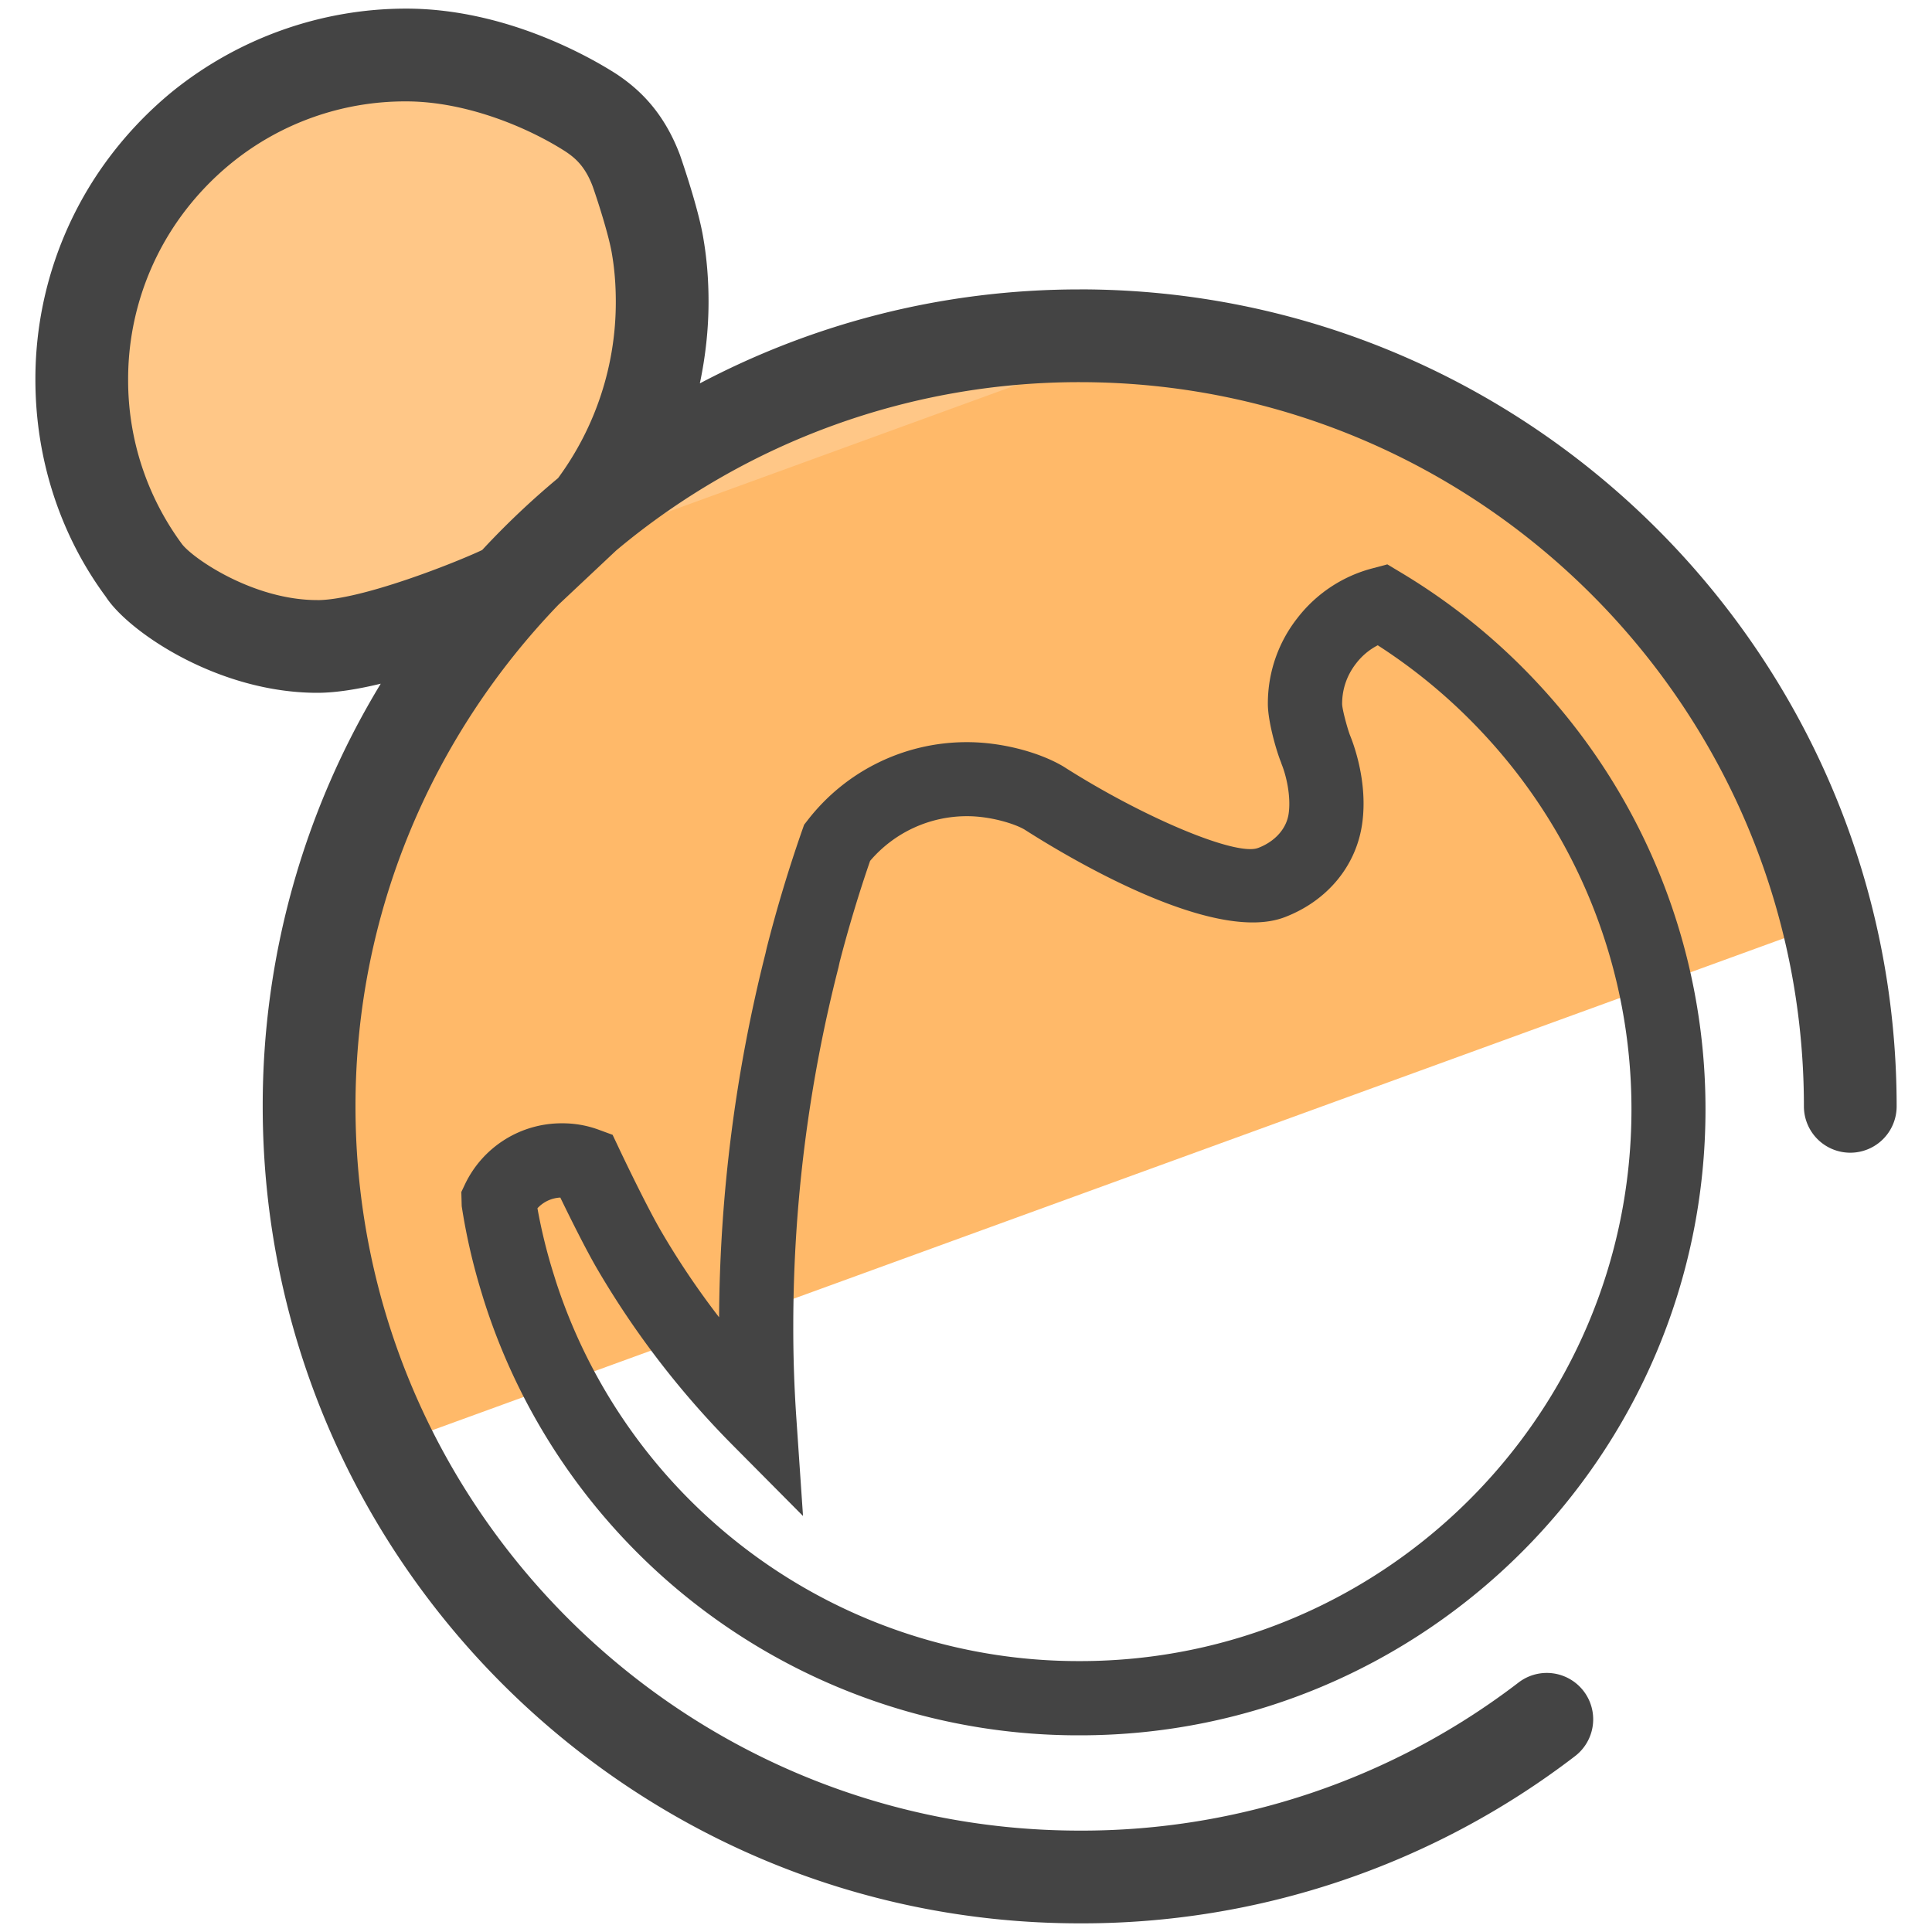 <svg version="1" xmlns="http://www.w3.org/2000/svg" viewBox="0 0 50 50"><path fill="#FFB969" d="M3.753 14.802c.005.005.87 1.023 1.187 1.304.005 0 .005.006.01.006 1.013.403 2.11.62 3.26.62 1.66 0 3.208-.45 4.538-1.24.148-.085.286-.17.43-.265l.217-.207c-3.338 3.566-5.397 8.344-5.397 13.614 0 3.16.755 6.136 2.063 8.79l37.23-13.55c-2.137-8.71-9.977-15.183-19.348-15.183a19.86 19.86 0 0 0-12.61 4.5l.024-.024v-.006a8.903 8.903 0 0 0 1.78-5.353c0-.488-.036-.97-.116-1.436a8.707 8.707 0 0 0-.54-1.93l-.006-.004a7.73 7.73 0 0 0-.456-.95c-.122-.11-.25-.21-.376-.312l-.005-.005a8.38 8.38 0 0 0-5.126-1.745A8.38 8.38 0 0 0 3.674 4.95a8.39 8.39 0 0 0-1.558 4.875c0 1.86.604 3.578 1.633 4.972.005 0 .005.005.005.005z"/><path fill="#FFC787" d="M3.753 14.802c.005.005.87 1.023 1.187 1.304.005 0 .005.006.01.006.882.35 1.83.55 2.82.6l21.81-7.94a20.182 20.182 0 0 0-1.64-.083 19.86 19.86 0 0 0-12.61 4.497l.025-.023v-.006a8.903 8.903 0 0 0 1.78-5.353c0-.488-.036-.97-.116-1.436a8.707 8.707 0 0 0-.542-1.93l-.005-.006a7.73 7.73 0 0 0-.456-.95c-.122-.11-.25-.21-.376-.312l-.004-.005a8.38 8.38 0 0 0-5.125-1.744A8.38 8.38 0 0 0 5.206 3.31a8.658 8.658 0 0 0-1.532 1.64 8.39 8.39 0 0 0-1.558 4.875c0 1.86.604 3.578 1.633 4.972.005 0 .005.005.005.005z"/><g fill="#444"><path d="M27.942 7.49c-3.548 0-6.89.88-9.83 2.432.145-.69.225-1.397.225-2.117 0-.566-.045-1.117-.132-1.623-.12-.758-.55-2.004-.607-2.17-.444-1.182-1.13-1.75-1.63-2.087-.62-.4-2.84-1.702-5.457-1.702-2.2 0-4.353.766-6.07 2.162a9.843 9.843 0 0 0-1.745 1.867 9.555 9.555 0 0 0-1.78 5.572c0 2.062.645 4.028 1.823 5.62.574.893 2.893 2.486 5.472 2.486.483 0 1.054-.094 1.643-.236a21.015 21.015 0 0 0-3.055 10.938c0 11.66 9.485 21.144 21.144 21.144A20.95 20.95 0 0 0 40.76 45.45a1.2 1.2 0 0 0-1.458-1.908 18.57 18.57 0 0 1-11.36 3.834C17.606 47.376 9.2 38.968 9.2 28.632c0-5.04 2.008-9.612 5.255-12.984l1.492-1.402A18.653 18.653 0 0 1 27.942 9.89c10.336 0 18.743 8.407 18.743 18.742a1.2 1.2 0 0 0 2.4 0c0-11.658-9.485-21.143-21.143-21.143zM8.21 15.53c-1.647 0-3.202-1.067-3.497-1.445a7.132 7.132 0 0 1-1.397-4.26 7.17 7.17 0 0 1 1.334-4.18 7.38 7.38 0 0 1 1.313-1.403 7.13 7.13 0 0 1 4.548-1.618c1.558 0 3.168.68 4.135 1.304.232.157.496.37.695.902.157.448.428 1.313.496 1.742.067.388.1.803.1 1.233a7.678 7.678 0 0 1-1.494 4.568 21.08 21.08 0 0 0-1.965 1.862c-.716.337-3.14 1.296-4.267 1.296z"/><path d="M32.558 21.945c-.564.218-2.958-.78-5.037-2.108-.646-.383-1.622-.63-2.486-.63a5.2 5.2 0 0 0-4.127 2.012l-.097.124-.053.15a36.57 36.57 0 0 0-.918 3.05l-.03.134a39.345 39.345 0 0 0-1.2 9.414c-.54-.7-1.034-1.432-1.48-2.193-.4-.677-1.102-2.16-1.108-2.174l-.168-.355-.368-.135a2.705 2.705 0 0 0-.938-.163 2.77 2.77 0 0 0-2.513 1.575l-.096.203.01.366c.116.757.29 1.51.515 2.243l.045.148A16.135 16.135 0 0 0 27.948 44.91c8.928 0 16.19-7.265 16.19-16.196a16.14 16.14 0 0 0-4.313-11 16.195 16.195 0 0 0-3.574-2.9l-.347-.208-.39.104a3.602 3.602 0 0 0-1.937 1.285 3.57 3.57 0 0 0-.765 2.225c0 .432.21 1.195.35 1.533h-.003c.14.338.25.867.193 1.29-.05.396-.35.734-.792.902zm2.697-.642c.143-1.042-.207-2.006-.318-2.277l-.01-.027c-.064-.177-.19-.64-.193-.78 0-.384.123-.744.364-1.052a1.67 1.67 0 0 1 .558-.467 14.316 14.316 0 0 1 2.764 2.32 14.227 14.227 0 0 1 3.802 9.694c0 7.87-6.402 14.275-14.27 14.275a14.22 14.22 0 0 1-13.564-9.824l-.045-.145a13.934 13.934 0 0 1-.434-1.75.86.86 0 0 1 .592-.277c.253.522.676 1.375.974 1.88a22.833 22.833 0 0 0 3.492 4.533l1.815 1.828-.175-2.57a33.798 33.798 0 0 1-.077-2.345c0-3.133.395-6.256 1.17-9.284l.03-.137c.226-.874.49-1.753.788-2.618a3.287 3.287 0 0 1 2.517-1.157c.58 0 1.21.187 1.48.346 1.11.71 4.872 2.973 6.727 2.27 1.11-.422 1.863-1.334 2.013-2.437z"/></g></svg>
